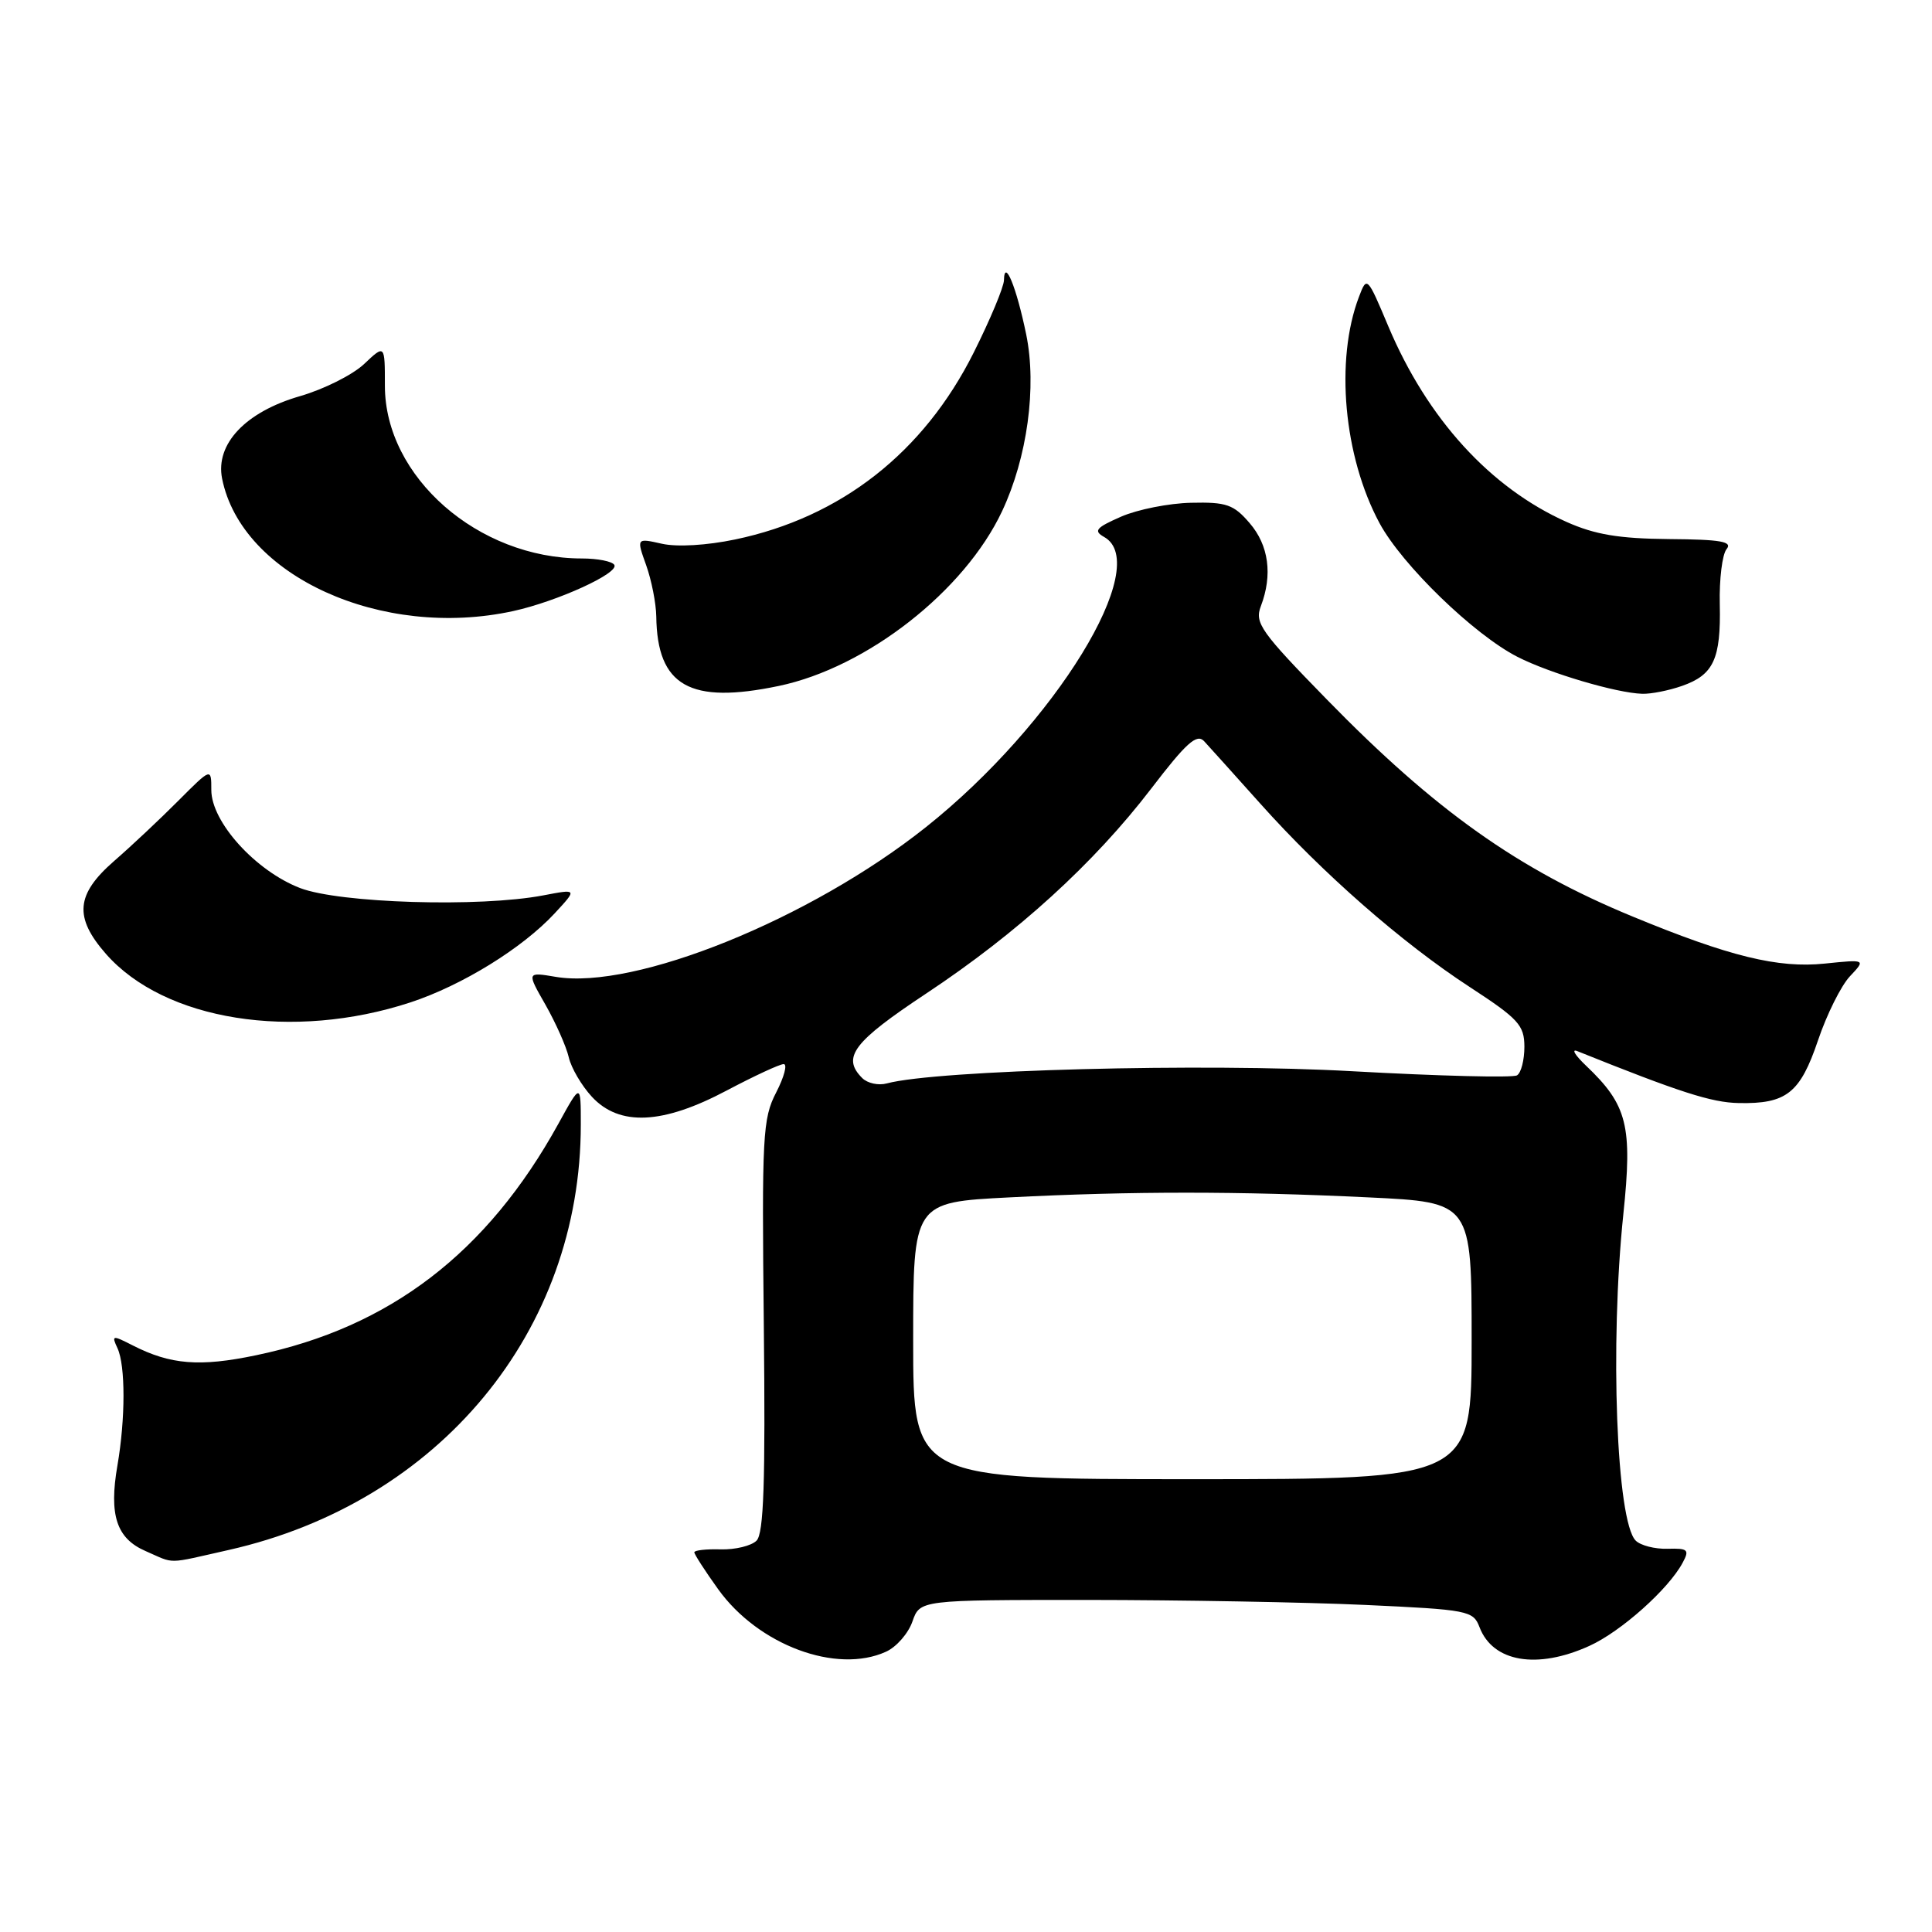 <?xml version="1.0" encoding="UTF-8" standalone="no"?>
<!DOCTYPE svg PUBLIC "-//W3C//DTD SVG 1.1//EN" "http://www.w3.org/Graphics/SVG/1.1/DTD/svg11.dtd" >
<svg xmlns="http://www.w3.org/2000/svg" xmlns:xlink="http://www.w3.org/1999/xlink" version="1.1" viewBox="0 0 256 256">
 <g >
 <path fill="currentColor"
d=" M 117.40 218.86 C 118.78 218.24 120.35 216.44 120.90 214.86 C 121.90 212.00 121.90 212.00 144.20 212.00 C 156.46 212.01 172.95 212.30 180.84 212.66 C 194.55 213.29 195.21 213.42 196.04 215.60 C 197.80 220.24 203.67 221.24 210.60 218.09 C 214.78 216.20 221.09 210.57 222.96 207.07 C 223.89 205.35 223.67 205.14 220.95 205.22 C 219.28 205.27 217.38 204.78 216.74 204.14 C 214.19 201.59 213.30 178.15 215.10 160.90 C 216.33 149.15 215.64 146.42 210.15 141.20 C 208.69 139.81 208.18 138.95 209.00 139.28 C 222.54 144.72 226.77 146.09 230.38 146.16 C 236.72 146.29 238.53 144.85 240.90 137.84 C 242.05 134.43 243.95 130.62 245.11 129.38 C 247.24 127.12 247.24 127.12 241.79 127.68 C 235.61 128.32 229.15 126.74 216.32 121.44 C 201.13 115.18 190.17 107.39 175.82 92.69 C 167.04 83.70 166.22 82.54 167.07 80.32 C 168.65 76.17 168.12 72.25 165.58 69.31 C 163.47 66.85 162.51 66.51 157.83 66.62 C 154.90 66.68 150.72 67.51 148.55 68.46 C 145.22 69.92 144.86 70.34 146.30 71.15 C 152.81 74.79 139.80 96.00 122.69 109.60 C 107.37 121.79 84.11 131.20 73.65 129.44 C 69.79 128.79 69.79 128.79 72.28 133.14 C 73.64 135.54 75.03 138.66 75.36 140.08 C 75.68 141.50 77.07 143.86 78.43 145.33 C 82.08 149.27 87.81 149.00 96.29 144.50 C 99.92 142.58 103.32 141.00 103.84 141.00 C 104.36 141.00 103.91 142.69 102.85 144.75 C 101.05 148.23 100.94 150.44 101.21 175.69 C 101.43 196.40 101.20 203.18 100.25 204.14 C 99.57 204.83 97.43 205.35 95.50 205.30 C 93.58 205.24 92.00 205.42 92.00 205.69 C 92.00 205.95 93.42 208.16 95.16 210.58 C 100.48 217.99 110.85 221.85 117.40 218.86 Z  M 30.30 205.38 C 58.20 199.09 76.97 176.42 76.96 149.00 C 76.96 143.50 76.96 143.50 73.99 148.90 C 64.56 166.00 51.66 175.89 33.92 179.58 C 26.46 181.14 22.60 180.83 17.60 178.28 C 14.88 176.89 14.76 176.91 15.57 178.65 C 16.63 180.94 16.63 187.97 15.56 194.18 C 14.42 200.76 15.44 203.85 19.28 205.52 C 23.27 207.26 21.89 207.27 30.30 205.38 Z  M 54.39 132.82 C 61.23 130.57 69.22 125.64 73.50 121.02 C 76.50 117.78 76.50 117.78 72.00 118.64 C 63.59 120.25 44.99 119.68 39.76 117.67 C 33.87 115.40 28.00 108.92 28.00 104.68 C 28.00 101.72 28.00 101.72 23.62 106.11 C 21.21 108.53 17.39 112.12 15.12 114.09 C 10.05 118.51 9.78 121.54 14.04 126.40 C 21.81 135.24 38.79 137.94 54.39 132.82 Z  M 103.20 90.89 C 114.86 88.45 127.81 78.31 132.78 67.74 C 136.12 60.64 137.40 51.27 135.98 44.33 C 134.69 38.05 133.09 34.14 133.03 37.13 C 133.01 38.03 131.21 42.35 129.02 46.72 C 122.39 59.96 111.43 68.55 97.42 71.48 C 93.64 72.27 89.72 72.50 87.71 72.05 C 84.33 71.29 84.33 71.29 85.62 74.89 C 86.33 76.88 86.93 79.93 86.96 81.68 C 87.08 90.91 91.41 93.36 103.20 90.89 Z  M 222.87 90.89 C 227.06 89.43 228.04 87.32 227.88 80.06 C 227.80 76.74 228.21 73.45 228.78 72.76 C 229.61 71.76 228.01 71.48 221.16 71.43 C 214.52 71.37 211.35 70.84 207.58 69.16 C 197.47 64.64 189.13 55.50 183.96 43.24 C 181.17 36.61 181.12 36.56 180.07 39.33 C 176.88 47.71 178.04 60.49 182.80 69.33 C 185.79 74.87 195.31 84.10 201.08 87.04 C 205.30 89.20 214.19 91.83 217.60 91.93 C 218.76 91.97 221.13 91.50 222.87 90.89 Z  M 68.00 80.97 C 73.84 79.69 82.08 75.93 81.40 74.85 C 81.12 74.38 79.18 74.00 77.10 74.00 C 63.34 74.00 51.00 63.18 51.00 51.12 C 51.00 45.63 51.00 45.63 48.25 48.23 C 46.74 49.66 42.93 51.57 39.79 52.48 C 32.55 54.56 28.51 58.82 29.43 63.42 C 32.01 76.32 50.58 84.77 68.00 80.97 Z  M 121.00 177.65 C 121.00 159.31 121.00 159.31 133.75 158.66 C 149.99 157.83 164.12 157.83 181.34 158.66 C 195.00 159.31 195.00 159.31 195.00 177.66 C 195.00 196.00 195.00 196.00 158.00 196.00 C 121.00 196.00 121.00 196.00 121.00 177.65 Z  M 114.25 142.85 C 111.50 140.10 113.05 138.06 122.75 131.63 C 134.84 123.61 144.94 114.41 152.53 104.51 C 157.18 98.43 158.58 97.17 159.55 98.21 C 160.21 98.92 163.56 102.65 167.01 106.50 C 175.24 115.71 185.79 124.95 194.74 130.78 C 201.21 135.00 201.98 135.84 201.99 138.69 C 201.99 140.45 201.56 142.16 201.01 142.49 C 200.47 142.83 190.62 142.58 179.12 141.94 C 159.54 140.84 124.09 141.78 117.50 143.56 C 116.40 143.86 114.94 143.54 114.25 142.85 Z "/>
</g>
</svg>